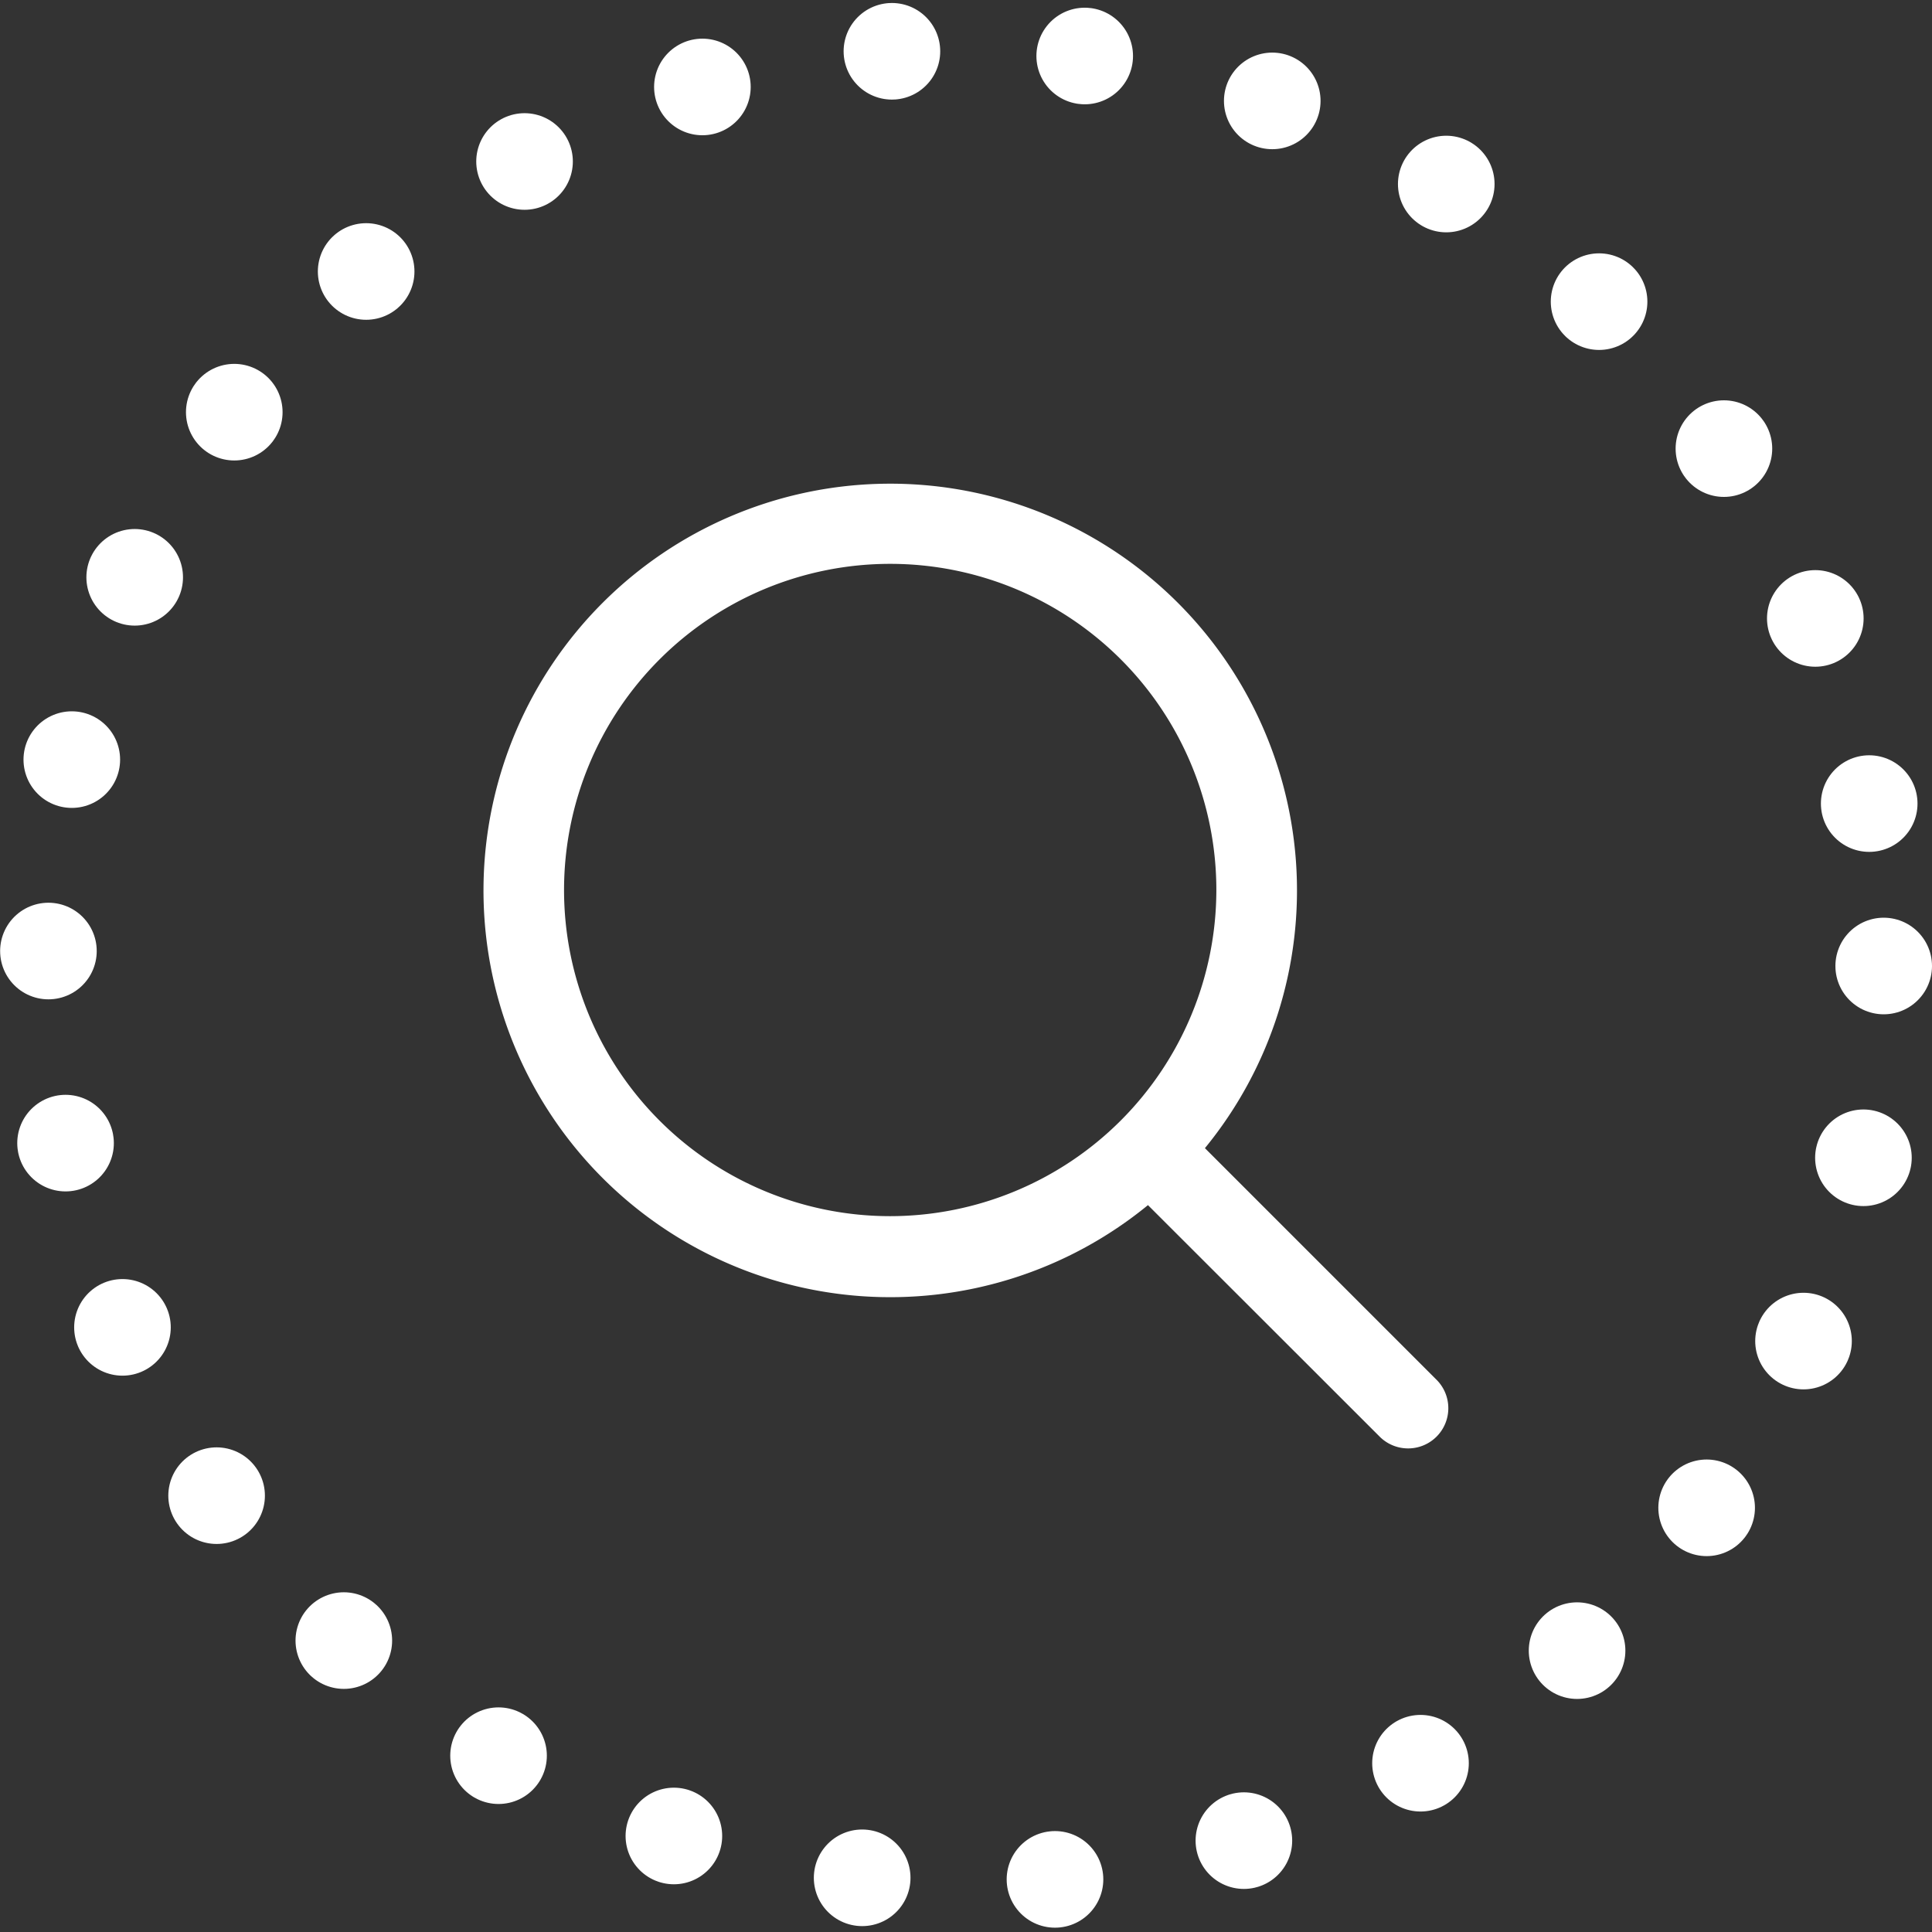 <svg id="Component_1_1" data-name="Component 1 – 1" xmlns="http://www.w3.org/2000/svg" width="60" height="60" viewBox="0 0 60 60">
  <rect x="0" y="0" width="60" height="60" fill="#333333" stroke="none"/>
  <g id="Эллипс_1" data-name="Эллипс 1" fill="none" stroke="#fff" stroke-linecap="round" stroke-width="3" stroke-dasharray="0 6">
    <circle cx="30" cy="30" r="30" stroke="none"/>
    <circle cx="30" cy="30" r="28.5" fill="none"/>
  </g>
  <path id="Forma_1" data-name="Forma 1" d="M870.632,2147.869l-7.212-7.212a12.632,12.632,0,1,0-1.769,1.769l7.212,7.206a1.249,1.249,0,0,0,1.769-1.763Zm-16.989-5.1a10.129,10.129,0,1,1,10.132-10.126A10.139,10.139,0,0,1,853.643,2142.769Z" transform="translate(-826 -2105)" fill="#fff"/>
</svg>
